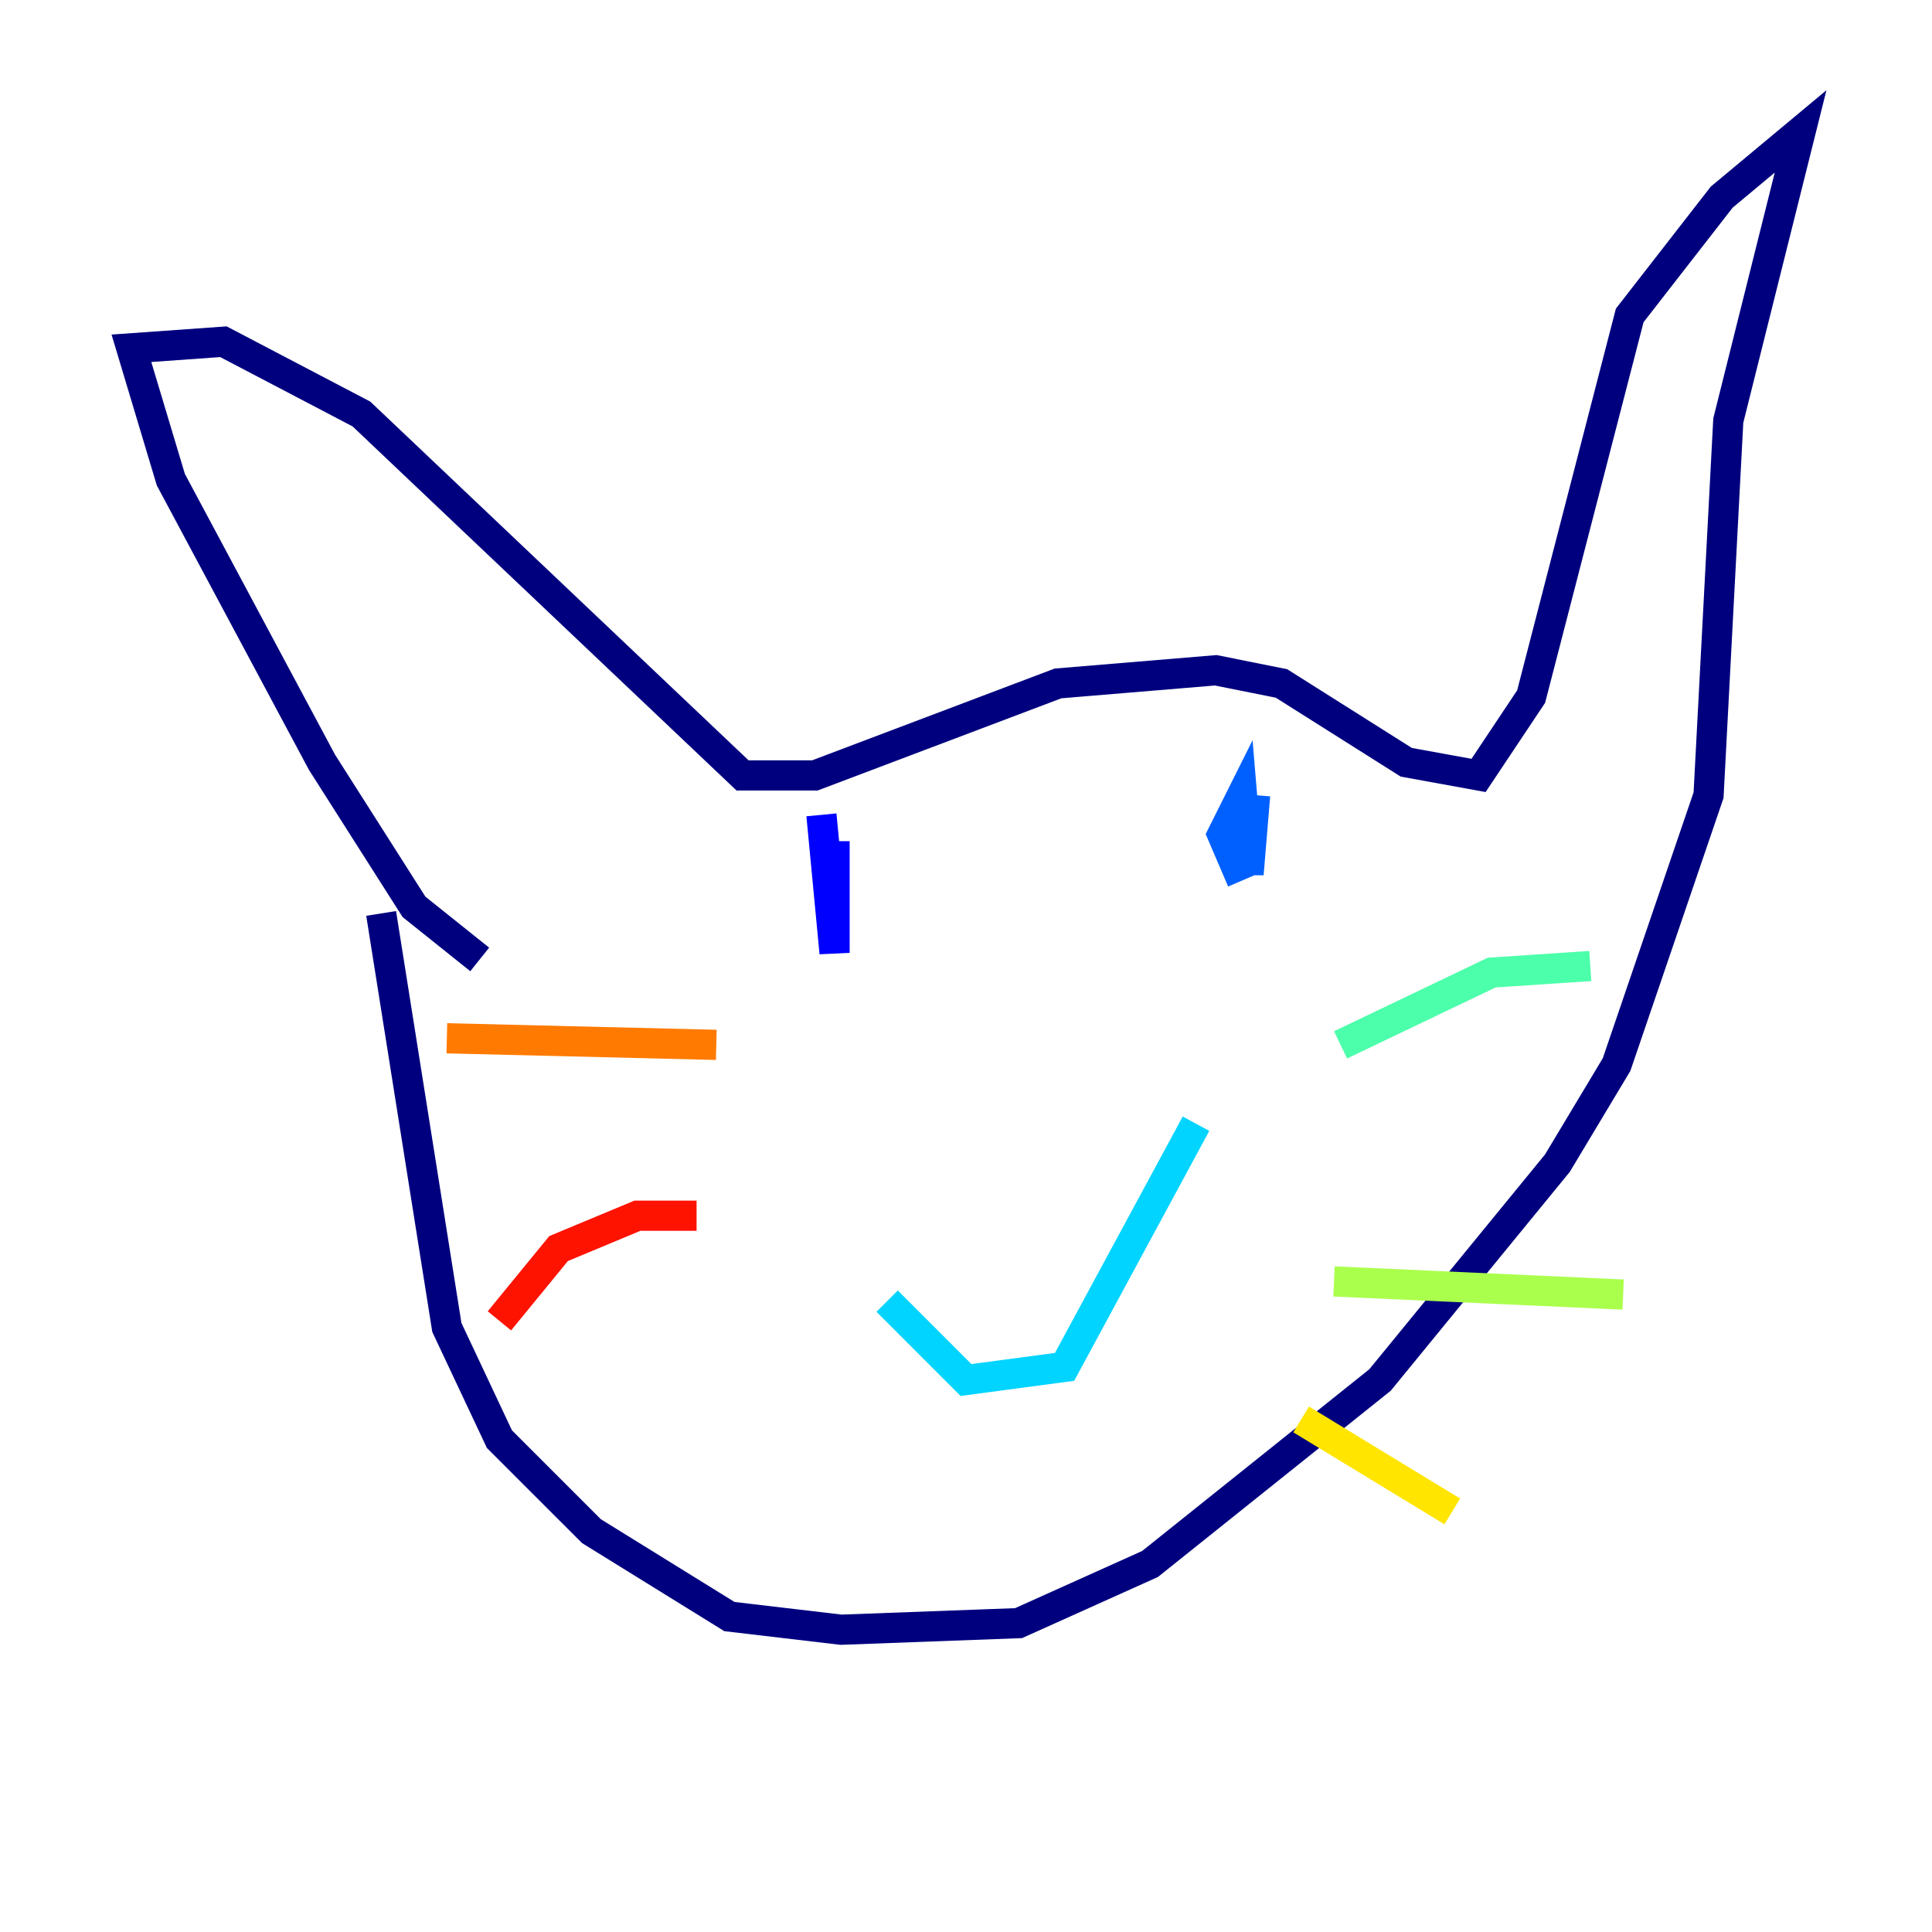 <?xml version="1.0" encoding="utf-8" ?>
<svg baseProfile="tiny" height="128" version="1.2" viewBox="0,0,128,128" width="128" xmlns="http://www.w3.org/2000/svg" xmlns:ev="http://www.w3.org/2001/xml-events" xmlns:xlink="http://www.w3.org/1999/xlink"><defs /><polyline fill="none" points="31.782,63.565 27.429,60.082 21.333,50.503 11.32,31.782 8.707,23.075 14.803,22.64 23.946,27.429 49.197,51.374 53.986,51.374 70.095,45.279 80.544,44.408 84.898,45.279 93.17,50.503 97.959,51.374 101.442,46.15 107.973,20.898 114.068,13.061 119.293,8.707 114.503,27.864 113.197,52.68 107.102,70.531 103.184,77.061 91.429,91.429 76.191,103.619 67.483,107.537 55.728,107.973 48.327,107.102 39.184,101.442 33.088,95.347 29.605,87.946 25.252,60.517" stroke="#00007f" stroke-width="2" /><polyline fill="none" points="55.292,55.728 55.292,63.129 54.422,53.986" stroke="#0000fe" stroke-width="2" /><polyline fill="none" points="83.156,52.68 82.721,57.905 82.286,52.68 80.98,55.292 82.286,58.34" stroke="#0060ff" stroke-width="2" /><polyline fill="none" points="58.776,86.204 64.0,91.429 70.531,90.558 79.238,74.449" stroke="#00d4ff" stroke-width="2" /><polyline fill="none" points="88.816,69.225 98.83,64.435 105.361,64.0" stroke="#4cffaa" stroke-width="2" /><polyline fill="none" points="88.381,84.898 107.537,85.769" stroke="#aaff4c" stroke-width="2" /><polyline fill="none" points="86.204,94.041 96.218,100.136" stroke="#ffe500" stroke-width="2" /><polyline fill="none" points="47.456,69.225 29.605,68.789" stroke="#ff7a00" stroke-width="2" /><polyline fill="none" points="46.15,80.544 42.231,80.544 37.007,82.721 33.088,87.51" stroke="#fe1200" stroke-width="2" /><polyline fill="none" points="48.327,89.252 48.327,89.252" stroke="#7f0000" stroke-width="2" /></svg>